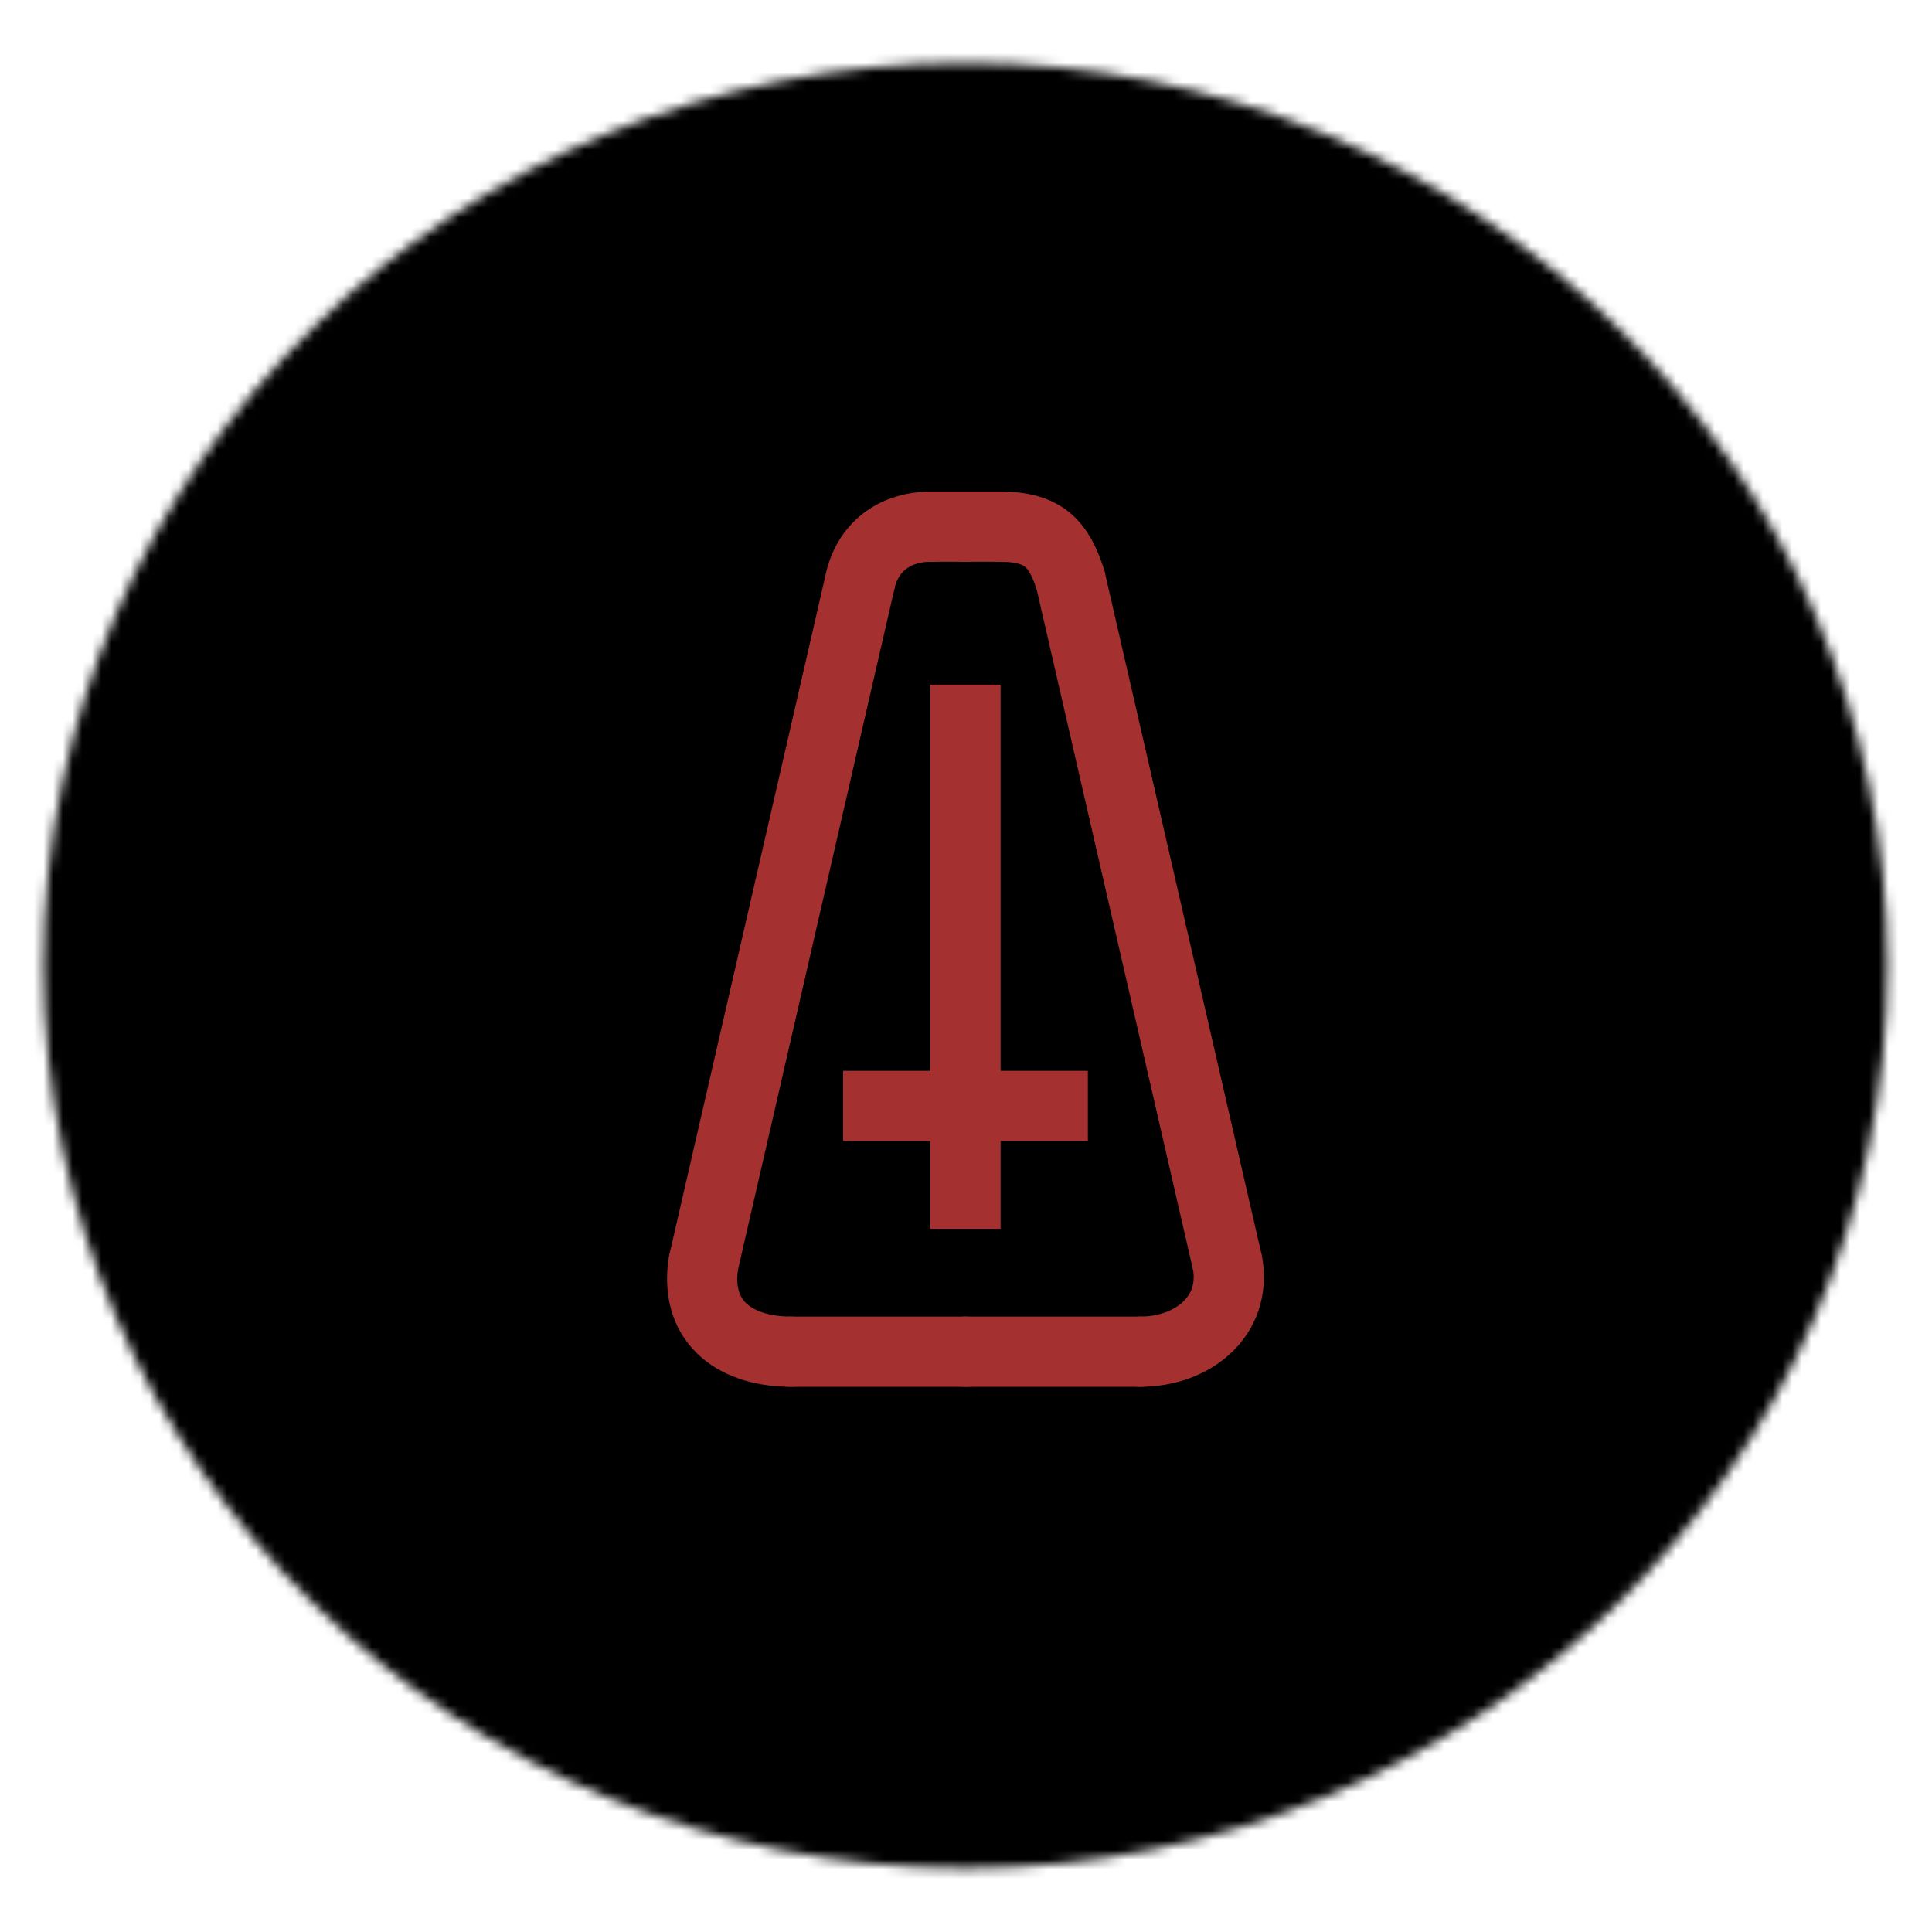 <svg width="200" height="200" viewBox="0 0 200 200" fill="none" xmlns="http://www.w3.org/2000/svg">
<mask id="mask0" mask-type="alpha" maskUnits="userSpaceOnUse" x="4" y="6" width="192" height="188">
<ellipse cx="99.948" cy="99.948" rx="95.443" ry="93.443" fill="#C4C4C4"/>
</mask>
<g mask="url(#mask0)">
<rect width="199.895" height="199.895" fill="black"/>
<path d="M99.947 54.517H103.566" stroke="#A53030" stroke-width="7.269" stroke-linecap="round" stroke-linejoin="round"/>
<path d="M110.805 59.968C109.604 56.334 108.11 54.529 103.566 54.517" stroke="#A53030" stroke-width="7.269" stroke-linecap="round" stroke-linejoin="round"/>
<path d="M110.805 59.968L127.091 130.84" stroke="#A53030" stroke-width="7.269" stroke-linejoin="round"/>
<path d="M118.043 139.926C123.449 139.926 127.992 136.292 127.091 130.84" stroke="#A53030" stroke-width="7.269" stroke-linecap="round" stroke-linejoin="round"/>
<path d="M118.043 139.926H99.947" stroke="#A53030" stroke-width="7.269" stroke-linecap="round" stroke-linejoin="round"/>
<path d="M99.947 54.517H96.328" stroke="#A53030" stroke-width="7.269" stroke-linecap="round" stroke-linejoin="round"/>
<path d="M89.09 59.968C89.991 56.334 92.921 54.529 96.328 54.517" stroke="#A53030" stroke-width="7.269" stroke-linecap="round" stroke-linejoin="round"/>
<path d="M89.09 59.968L72.804 130.84" stroke="#A53030" stroke-width="7.269" stroke-linejoin="round"/>
<path d="M81.851 139.926C76.514 139.926 71.898 137.201 72.803 130.84" stroke="#A53030" stroke-width="7.269" stroke-linecap="round" stroke-linejoin="round"/>
<path d="M81.851 139.926H99.947" stroke="#A53030" stroke-width="7.269" stroke-linecap="round" stroke-linejoin="round"/>
<path d="M112.614 114.485H87.28" stroke="#A53030" stroke-width="7.269"/>
<path d="M99.947 127.206L99.947 70.872" stroke="#A53030" stroke-width="7.269"/>
<circle cx="100.856" cy="101.765" r="59.06" stroke="black" stroke-opacity="0.1" stroke-width="1.817"/>
</g>
</svg>
